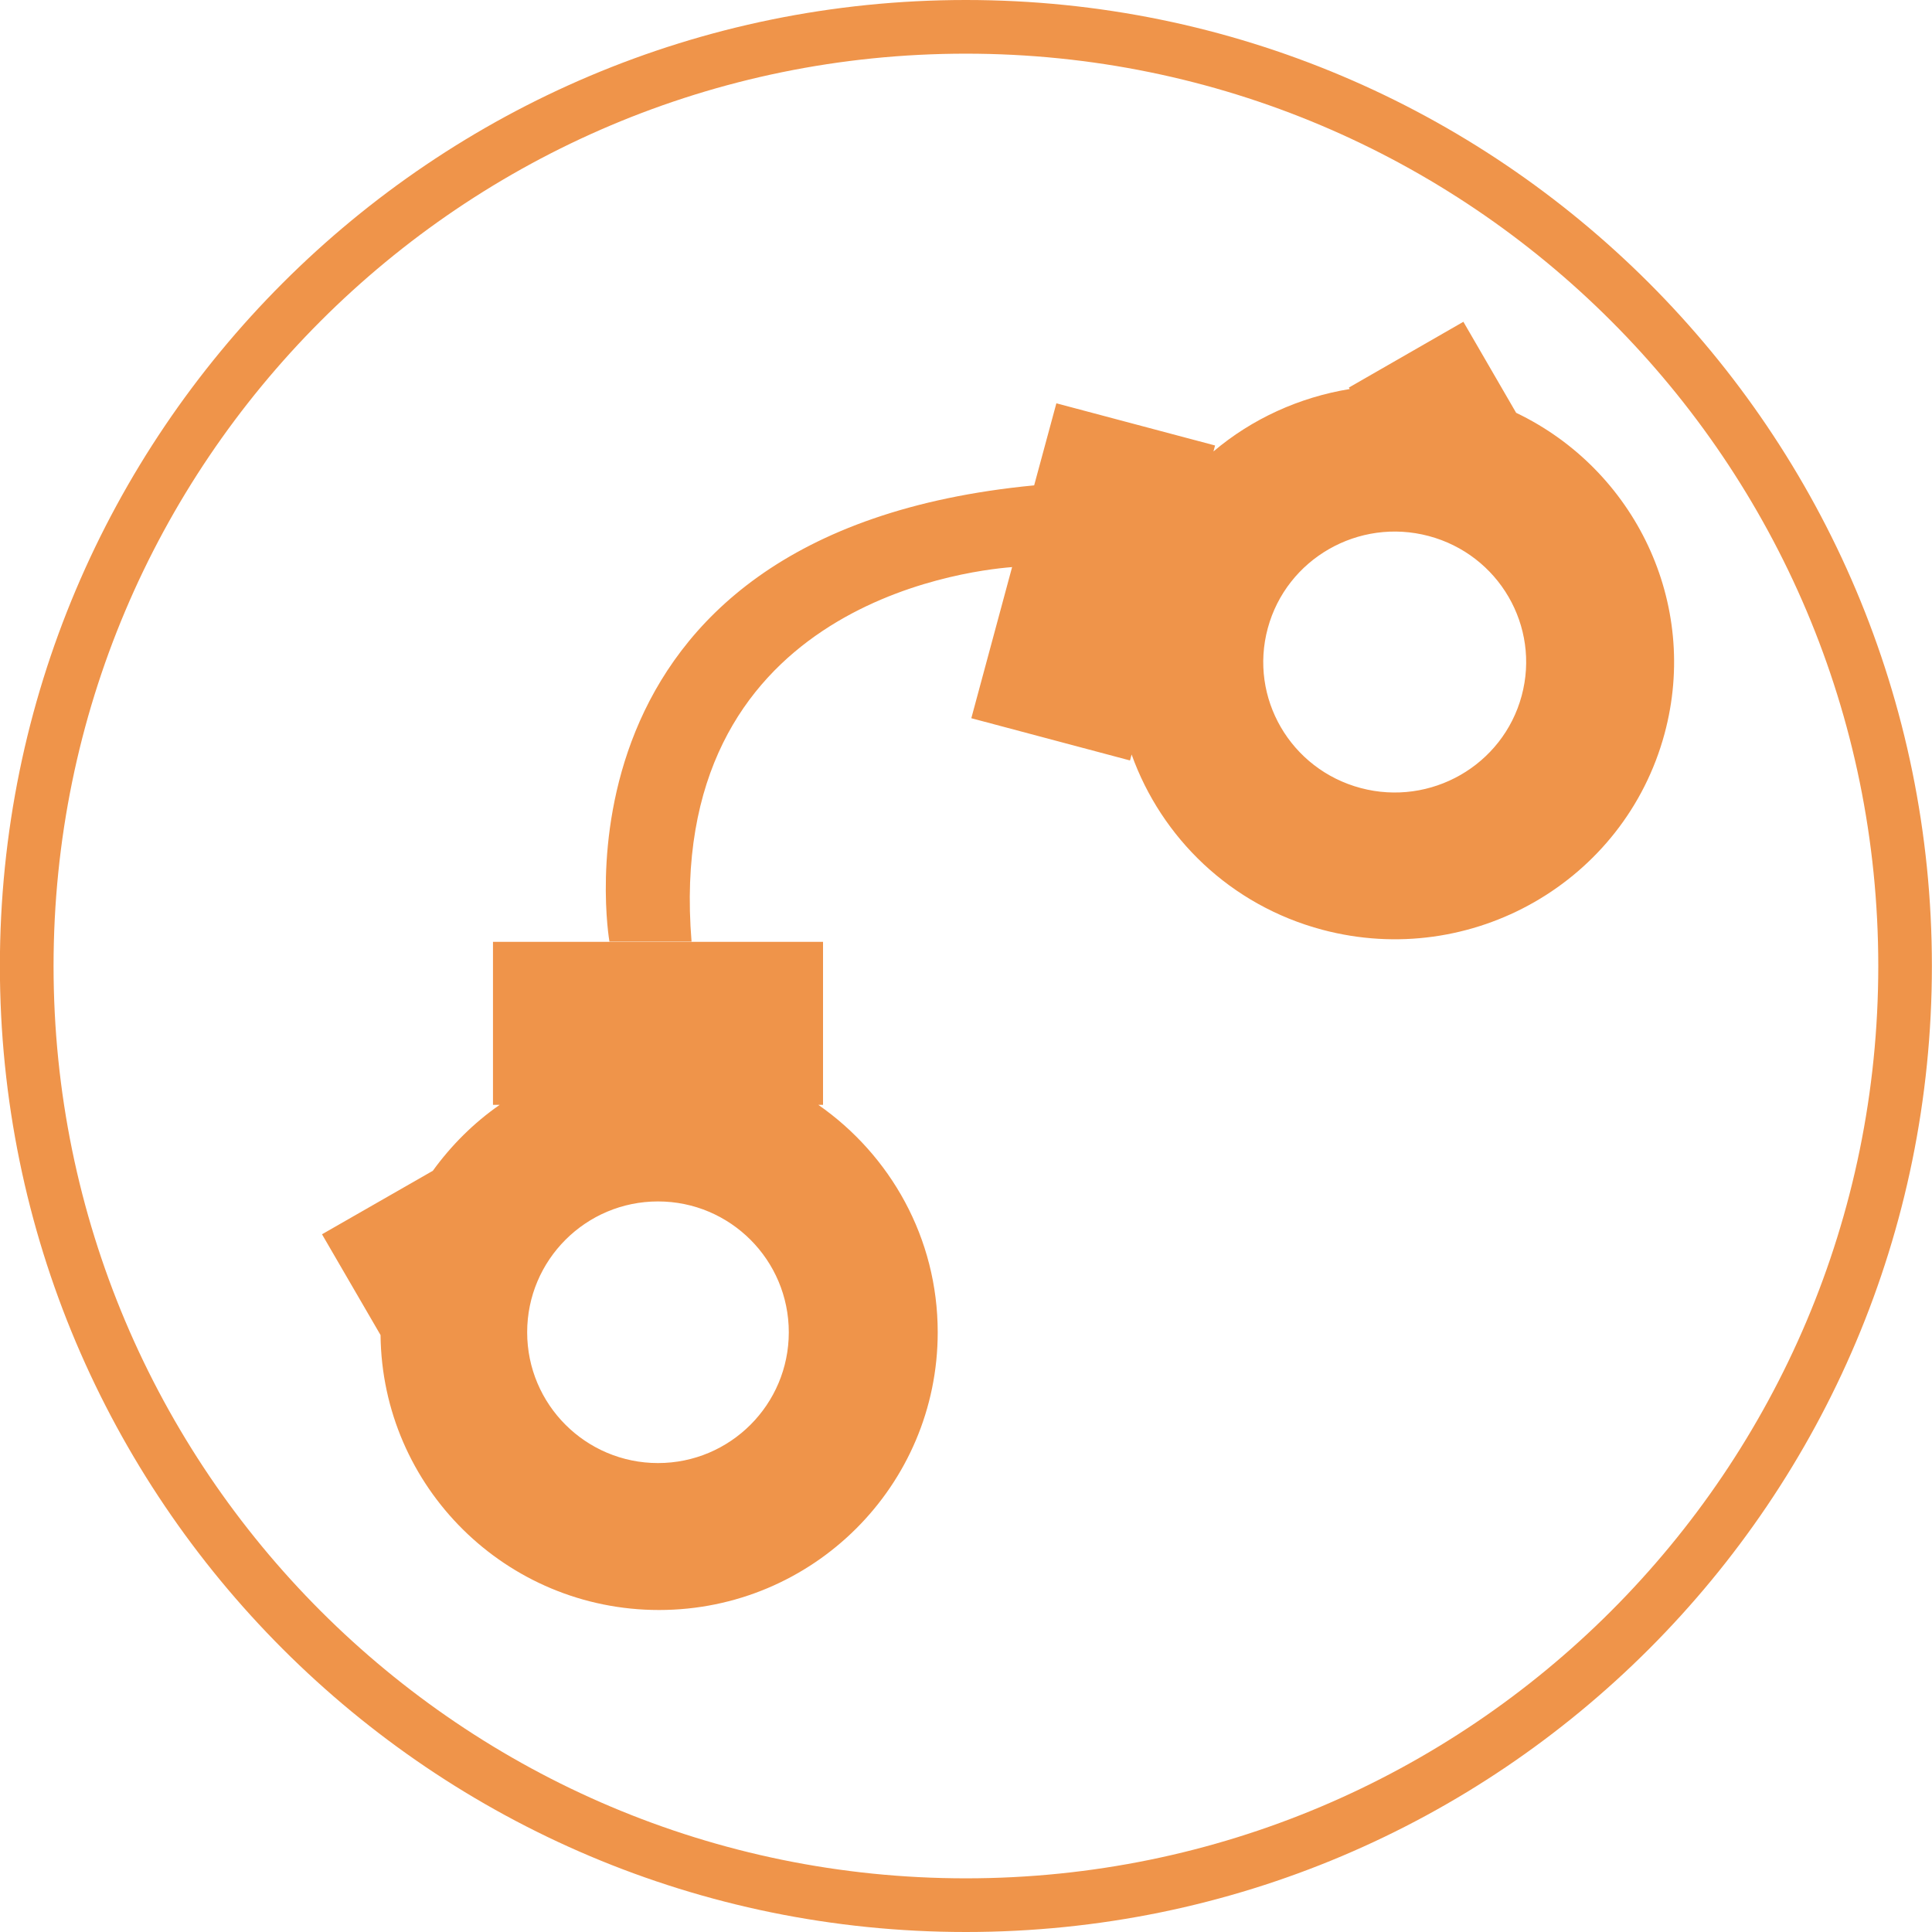 <svg xmlns="http://www.w3.org/2000/svg" xmlns:xlink="http://www.w3.org/1999/xlink" preserveAspectRatio="xMidYMid" width="36" height="36" viewBox="0 0 36 36">
  <defs>
    <style>
      .cls-1 {
        fill: #ef944a;
        fill-rule: evenodd;
      }
    </style>
  </defs>
  <path d="M17.998,36.000 C8.056,36.000 -0.002,27.941 -0.002,18.000 C-0.002,8.059 8.056,-0.000 17.998,-0.000 C27.939,-0.000 35.998,8.059 35.998,18.000 C35.998,27.941 27.939,36.000 17.998,36.000 ZM17.998,1.000 C8.610,1.000 0.998,8.611 0.998,18.000 C0.998,27.389 8.610,35.000 17.998,35.000 C27.387,35.000 34.999,27.389 34.999,18.000 C34.999,8.611 27.387,1.000 17.998,1.000 ZM31.016,13.673 C30.272,16.428 27.418,18.063 24.641,17.325 C22.923,16.868 21.640,15.606 21.086,14.059 L21.056,14.170 L18.099,13.383 L18.859,10.567 C17.914,10.641 12.377,11.339 12.886,17.544 L11.356,17.544 C11.356,17.544 10.013,9.930 19.270,9.044 L19.684,7.515 L22.641,8.301 L22.611,8.412 C23.329,7.804 24.209,7.403 25.150,7.249 L25.134,7.222 L27.268,5.996 L28.251,7.692 C30.459,8.748 31.674,11.238 31.016,13.673 ZM23.623,11.707 C23.272,13.004 24.048,14.336 25.355,14.684 C26.661,15.031 28.004,14.262 28.354,12.965 C28.704,11.669 27.929,10.336 26.622,9.988 C25.316,9.641 23.973,10.411 23.623,11.707 ZM9.186,17.550 L15.336,17.550 L15.336,20.587 L15.248,20.587 C16.591,21.523 17.473,23.069 17.473,24.825 C17.473,27.683 15.148,30.000 12.280,30.000 C9.429,30.000 7.120,27.710 7.091,24.877 L6.000,22.999 L8.065,21.816 C8.409,21.341 8.828,20.923 9.311,20.587 L9.186,20.587 L9.186,17.550 ZM12.261,27.262 C13.607,27.262 14.698,26.171 14.698,24.825 C14.698,23.479 13.607,22.387 12.261,22.387 C10.915,22.387 9.823,23.479 9.823,24.825 C9.823,26.171 10.915,27.262 12.261,27.262 Z" class="cls-1"/>
</svg>
